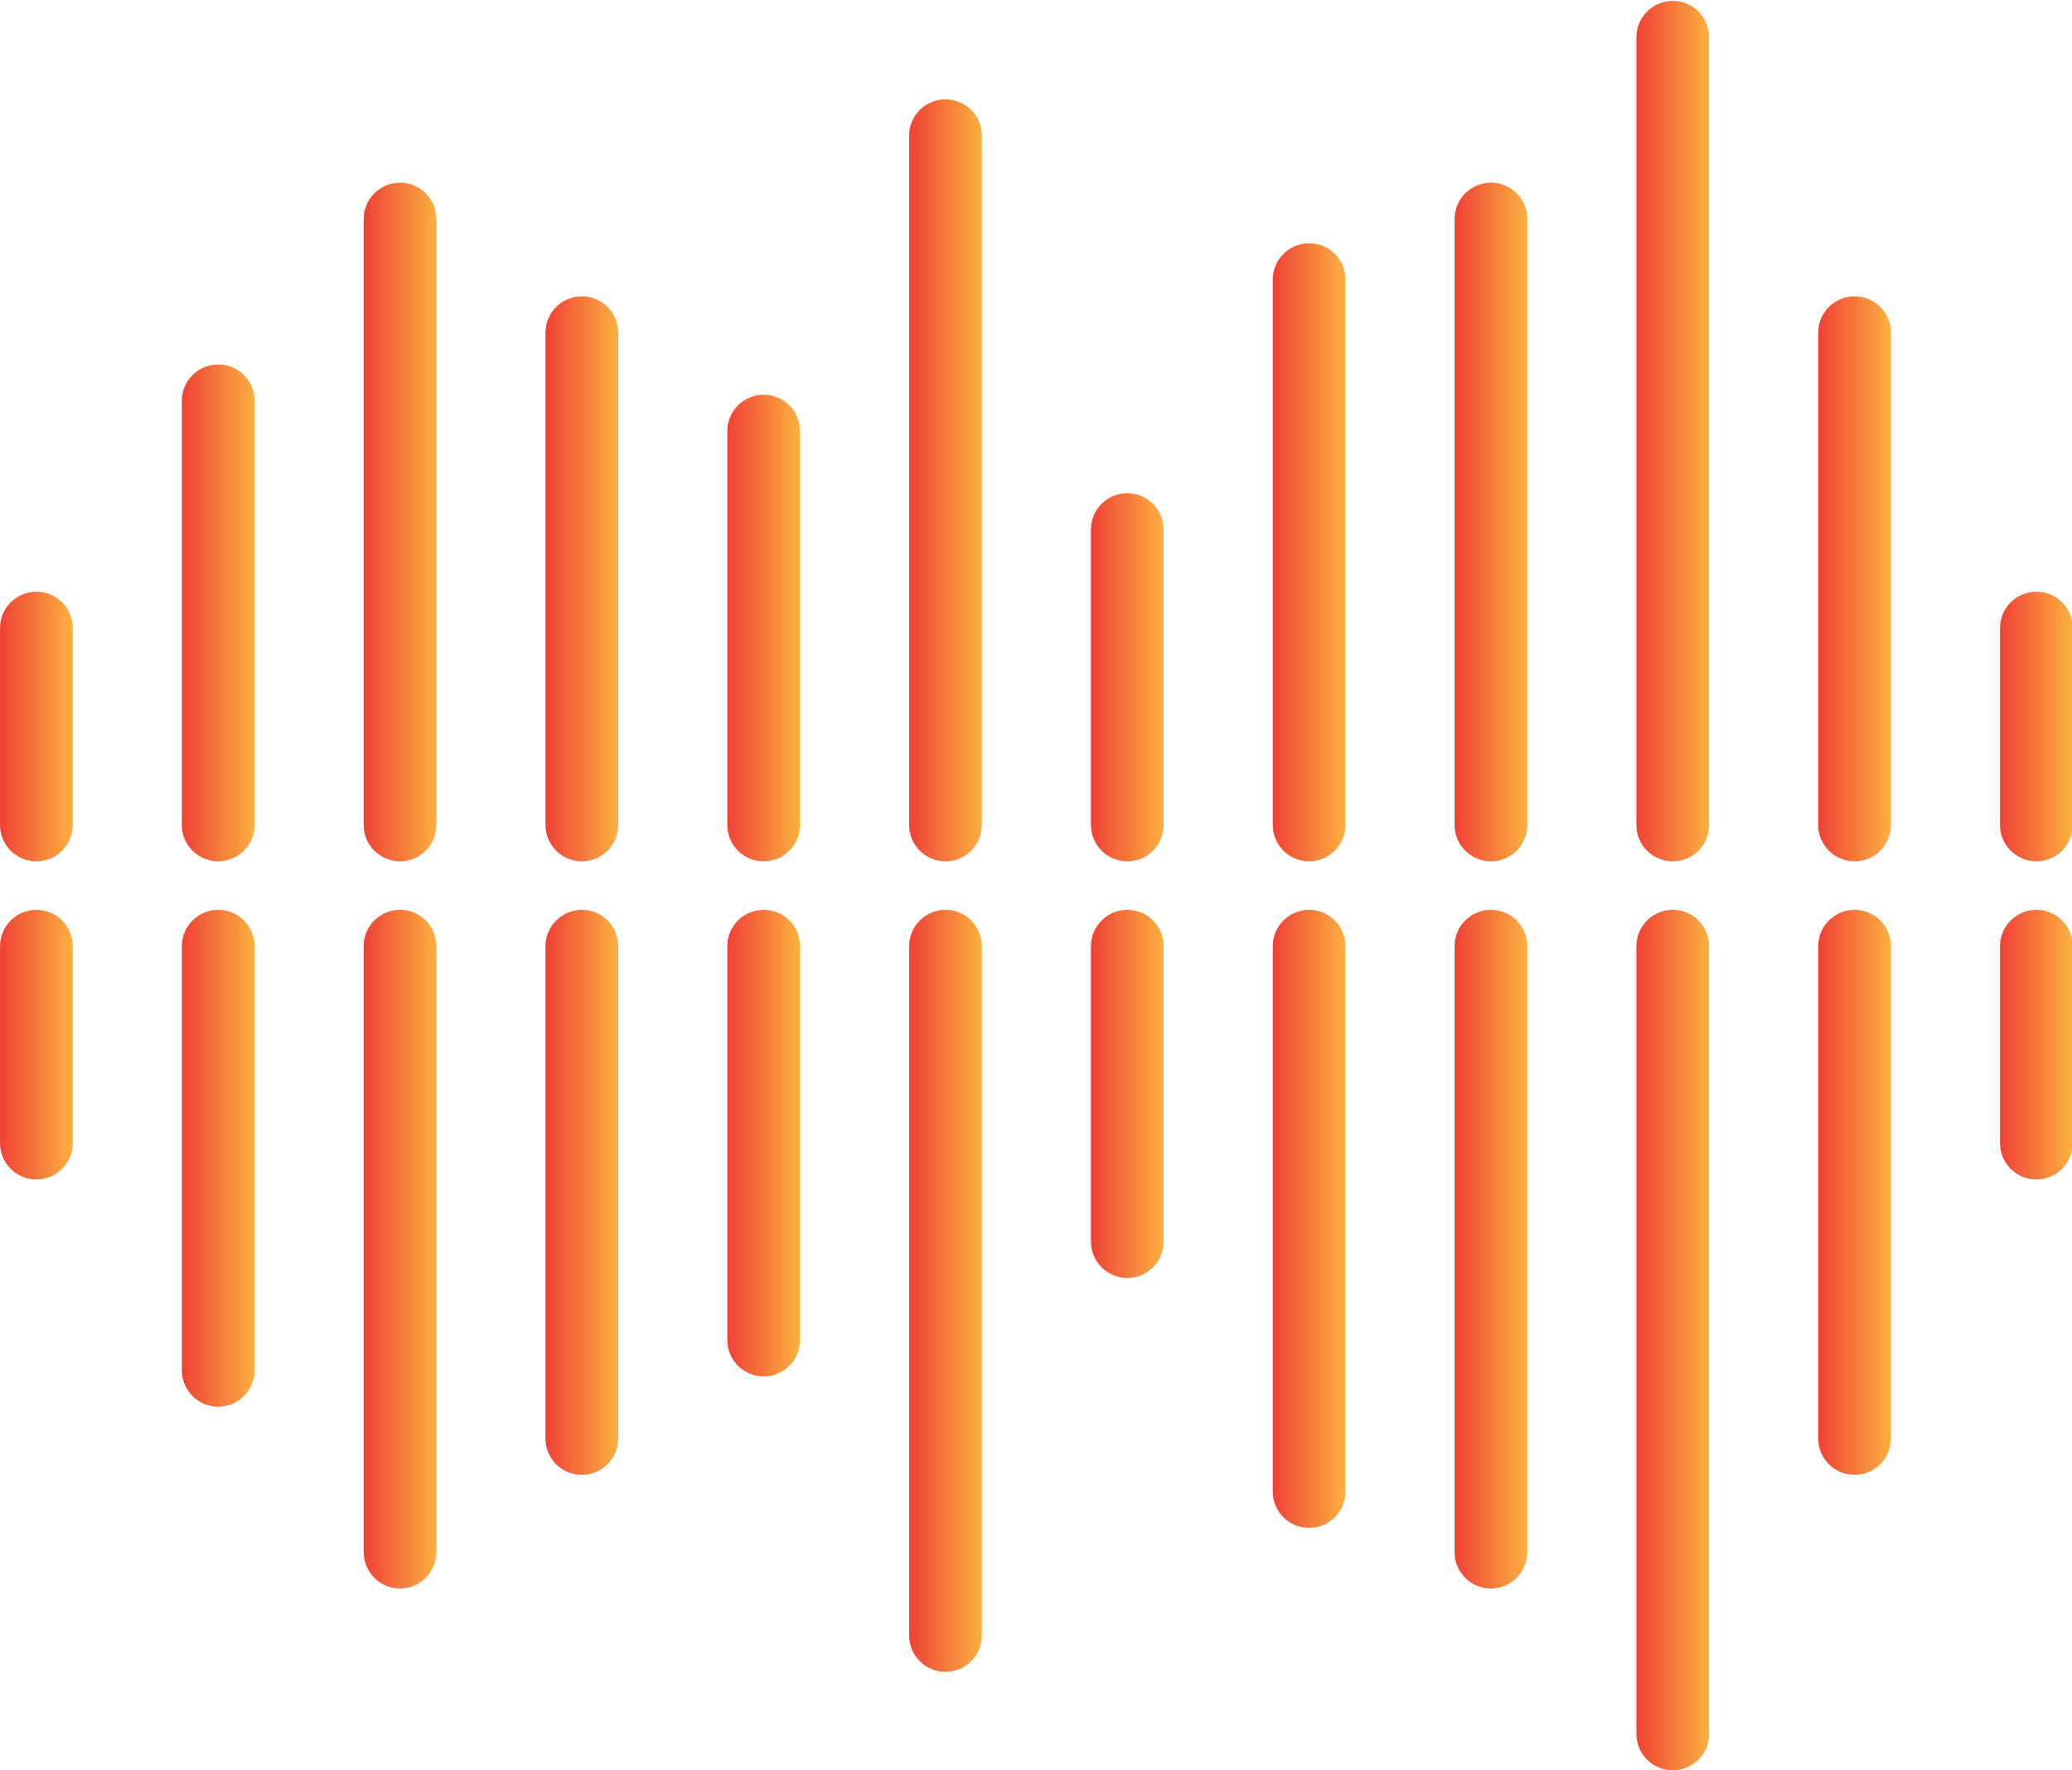 <svg xmlns:xlink="http://www.w3.org/1999/xlink" xmlns="http://www.w3.org/2000/svg" class="css-ze2te4 css-qd6ojx" viewBox="0 0 100 85.38" width="110"  height="94" ><defs><linearGradient id="SvgjsLinearGradient4461"><stop id="SvgjsStop4462" stop-color="#ef4136" offset="0"></stop><stop id="SvgjsStop4463" stop-color="#fbb040" offset="1"></stop></linearGradient><linearGradient id="SvgjsLinearGradient4461"><stop id="SvgjsStop4462" stop-color="#ef4136" offset="0"></stop><stop id="SvgjsStop4463" stop-color="#fbb040" offset="1"></stop></linearGradient><linearGradient id="SvgjsLinearGradient4461"><stop id="SvgjsStop4462" stop-color="#ef4136" offset="0"></stop><stop id="SvgjsStop4463" stop-color="#fbb040" offset="1"></stop></linearGradient><linearGradient id="SvgjsLinearGradient4461"><stop id="SvgjsStop4462" stop-color="#ef4136" offset="0"></stop><stop id="SvgjsStop4463" stop-color="#fbb040" offset="1"></stop></linearGradient><linearGradient id="SvgjsLinearGradient4461"><stop id="SvgjsStop4462" stop-color="#ef4136" offset="0"></stop><stop id="SvgjsStop4463" stop-color="#fbb040" offset="1"></stop></linearGradient><linearGradient id="SvgjsLinearGradient4461"><stop id="SvgjsStop4462" stop-color="#ef4136" offset="0"></stop><stop id="SvgjsStop4463" stop-color="#fbb040" offset="1"></stop></linearGradient><linearGradient id="SvgjsLinearGradient4461"><stop id="SvgjsStop4462" stop-color="#ef4136" offset="0"></stop><stop id="SvgjsStop4463" stop-color="#fbb040" offset="1"></stop></linearGradient><linearGradient id="SvgjsLinearGradient4461"><stop id="SvgjsStop4462" stop-color="#ef4136" offset="0"></stop><stop id="SvgjsStop4463" stop-color="#fbb040" offset="1"></stop></linearGradient><linearGradient id="SvgjsLinearGradient4461"><stop id="SvgjsStop4462" stop-color="#ef4136" offset="0"></stop><stop id="SvgjsStop4463" stop-color="#fbb040" offset="1"></stop></linearGradient><linearGradient id="SvgjsLinearGradient4461"><stop id="SvgjsStop4462" stop-color="#ef4136" offset="0"></stop><stop id="SvgjsStop4463" stop-color="#fbb040" offset="1"></stop></linearGradient><linearGradient id="SvgjsLinearGradient4461"><stop id="SvgjsStop4462" stop-color="#ef4136" offset="0"></stop><stop id="SvgjsStop4463" stop-color="#fbb040" offset="1"></stop></linearGradient><linearGradient id="SvgjsLinearGradient4461"><stop id="SvgjsStop4462" stop-color="#ef4136" offset="0"></stop><stop id="SvgjsStop4463" stop-color="#fbb040" offset="1"></stop></linearGradient><linearGradient id="SvgjsLinearGradient4461"><stop id="SvgjsStop4462" stop-color="#ef4136" offset="0"></stop><stop id="SvgjsStop4463" stop-color="#fbb040" offset="1"></stop></linearGradient><linearGradient id="SvgjsLinearGradient4461"><stop id="SvgjsStop4462" stop-color="#ef4136" offset="0"></stop><stop id="SvgjsStop4463" stop-color="#fbb040" offset="1"></stop></linearGradient><linearGradient id="SvgjsLinearGradient4461"><stop id="SvgjsStop4462" stop-color="#ef4136" offset="0"></stop><stop id="SvgjsStop4463" stop-color="#fbb040" offset="1"></stop></linearGradient><linearGradient id="SvgjsLinearGradient4461"><stop id="SvgjsStop4462" stop-color="#ef4136" offset="0"></stop><stop id="SvgjsStop4463" stop-color="#fbb040" offset="1"></stop></linearGradient><linearGradient id="SvgjsLinearGradient4461"><stop id="SvgjsStop4462" stop-color="#ef4136" offset="0"></stop><stop id="SvgjsStop4463" stop-color="#fbb040" offset="1"></stop></linearGradient><linearGradient id="SvgjsLinearGradient4461"><stop id="SvgjsStop4462" stop-color="#ef4136" offset="0"></stop><stop id="SvgjsStop4463" stop-color="#fbb040" offset="1"></stop></linearGradient><linearGradient id="SvgjsLinearGradient4461"><stop id="SvgjsStop4462" stop-color="#ef4136" offset="0"></stop><stop id="SvgjsStop4463" stop-color="#fbb040" offset="1"></stop></linearGradient><linearGradient id="SvgjsLinearGradient4461"><stop id="SvgjsStop4462" stop-color="#ef4136" offset="0"></stop><stop id="SvgjsStop4463" stop-color="#fbb040" offset="1"></stop></linearGradient><linearGradient id="SvgjsLinearGradient4461"><stop id="SvgjsStop4462" stop-color="#ef4136" offset="0"></stop><stop id="SvgjsStop4463" stop-color="#fbb040" offset="1"></stop></linearGradient><linearGradient id="SvgjsLinearGradient4461"><stop id="SvgjsStop4462" stop-color="#ef4136" offset="0"></stop><stop id="SvgjsStop4463" stop-color="#fbb040" offset="1"></stop></linearGradient><linearGradient id="SvgjsLinearGradient4461"><stop id="SvgjsStop4462" stop-color="#ef4136" offset="0"></stop><stop id="SvgjsStop4463" stop-color="#fbb040" offset="1"></stop></linearGradient><linearGradient id="SvgjsLinearGradient4461"><stop id="SvgjsStop4462" stop-color="#ef4136" offset="0"></stop><stop id="SvgjsStop4463" stop-color="#fbb040" offset="1"></stop></linearGradient><linearGradient id="SvgjsLinearGradient4461"><stop id="SvgjsStop4462" stop-color="#ef4136" offset="0"></stop><stop id="SvgjsStop4463" stop-color="#fbb040" offset="1"></stop></linearGradient><linearGradient id="SvgjsLinearGradient4461"><stop id="SvgjsStop4462" stop-color="#ef4136" offset="0"></stop><stop id="SvgjsStop4463" stop-color="#fbb040" offset="1"></stop></linearGradient><linearGradient id="SvgjsLinearGradient4461"><stop id="SvgjsStop4462" stop-color="#ef4136" offset="0"></stop><stop id="SvgjsStop4463" stop-color="#fbb040" offset="1"></stop></linearGradient><linearGradient id="SvgjsLinearGradient4461"><stop id="SvgjsStop4462" stop-color="#ef4136" offset="0"></stop><stop id="SvgjsStop4463" stop-color="#fbb040" offset="1"></stop></linearGradient><linearGradient id="SvgjsLinearGradient4461"><stop id="SvgjsStop4462" stop-color="#ef4136" offset="0"></stop><stop id="SvgjsStop4463" stop-color="#fbb040" offset="1"></stop></linearGradient><linearGradient id="SvgjsLinearGradient4461"><stop id="SvgjsStop4462" stop-color="#ef4136" offset="0"></stop><stop id="SvgjsStop4463" stop-color="#fbb040" offset="1"></stop></linearGradient><linearGradient id="SvgjsLinearGradient4461"><stop id="SvgjsStop4462" stop-color="#ef4136" offset="0"></stop><stop id="SvgjsStop4463" stop-color="#fbb040" offset="1"></stop></linearGradient><linearGradient id="SvgjsLinearGradient4461"><stop id="SvgjsStop4462" stop-color="#ef4136" offset="0"></stop><stop id="SvgjsStop4463" stop-color="#fbb040" offset="1"></stop></linearGradient><linearGradient id="SvgjsLinearGradient4461"><stop id="SvgjsStop4462" stop-color="#ef4136" offset="0"></stop><stop id="SvgjsStop4463" stop-color="#fbb040" offset="1"></stop></linearGradient><linearGradient id="SvgjsLinearGradient4461"><stop id="SvgjsStop4462" stop-color="#ef4136" offset="0"></stop><stop id="SvgjsStop4463" stop-color="#fbb040" offset="1"></stop></linearGradient><linearGradient id="SvgjsLinearGradient4461"><stop id="SvgjsStop4462" stop-color="#ef4136" offset="0"></stop><stop id="SvgjsStop4463" stop-color="#fbb040" offset="1"></stop></linearGradient><linearGradient id="SvgjsLinearGradient4461"><stop id="SvgjsStop4462" stop-color="#ef4136" offset="0"></stop><stop id="SvgjsStop4463" stop-color="#fbb040" offset="1"></stop></linearGradient><linearGradient id="SvgjsLinearGradient4461"><stop id="SvgjsStop4462" stop-color="#ef4136" offset="0"></stop><stop id="SvgjsStop4463" stop-color="#fbb040" offset="1"></stop></linearGradient><linearGradient id="SvgjsLinearGradient4461"><stop id="SvgjsStop4462" stop-color="#ef4136" offset="0"></stop><stop id="SvgjsStop4463" stop-color="#fbb040" offset="1"></stop></linearGradient><linearGradient id="SvgjsLinearGradient4461"><stop id="SvgjsStop4462" stop-color="#ef4136" offset="0"></stop><stop id="SvgjsStop4463" stop-color="#fbb040" offset="1"></stop></linearGradient><linearGradient id="SvgjsLinearGradient4461"><stop id="SvgjsStop4462" stop-color="#ef4136" offset="0"></stop><stop id="SvgjsStop4463" stop-color="#fbb040" offset="1"></stop></linearGradient><linearGradient id="SvgjsLinearGradient4461"><stop id="SvgjsStop4462" stop-color="#ef4136" offset="0"></stop><stop id="SvgjsStop4463" stop-color="#fbb040" offset="1"></stop></linearGradient><linearGradient id="SvgjsLinearGradient4461"><stop id="SvgjsStop4462" stop-color="#ef4136" offset="0"></stop><stop id="SvgjsStop4463" stop-color="#fbb040" offset="1"></stop></linearGradient><linearGradient id="SvgjsLinearGradient4461"><stop id="SvgjsStop4462" stop-color="#ef4136" offset="0"></stop><stop id="SvgjsStop4463" stop-color="#fbb040" offset="1"></stop></linearGradient><linearGradient id="SvgjsLinearGradient4461"><stop id="SvgjsStop4462" stop-color="#ef4136" offset="0"></stop><stop id="SvgjsStop4463" stop-color="#fbb040" offset="1"></stop></linearGradient><linearGradient id="SvgjsLinearGradient4461"><stop id="SvgjsStop4462" stop-color="#ef4136" offset="0"></stop><stop id="SvgjsStop4463" stop-color="#fbb040" offset="1"></stop></linearGradient><linearGradient id="SvgjsLinearGradient4461"><stop id="SvgjsStop4462" stop-color="#ef4136" offset="0"></stop><stop id="SvgjsStop4463" stop-color="#fbb040" offset="1"></stop></linearGradient><linearGradient id="SvgjsLinearGradient4461"><stop id="SvgjsStop4462" stop-color="#ef4136" offset="0"></stop><stop id="SvgjsStop4463" stop-color="#fbb040" offset="1"></stop></linearGradient><linearGradient id="SvgjsLinearGradient4461"><stop id="SvgjsStop4462" stop-color="#ef4136" offset="0"></stop><stop id="SvgjsStop4463" stop-color="#fbb040" offset="1"></stop></linearGradient><linearGradient id="SvgjsLinearGradient4461"><stop id="SvgjsStop4462" stop-color="#ef4136" offset="0"></stop><stop id="SvgjsStop4463" stop-color="#fbb040" offset="1"></stop></linearGradient><linearGradient id="SvgjsLinearGradient4461"><stop id="SvgjsStop4462" stop-color="#ef4136" offset="0"></stop><stop id="SvgjsStop4463" stop-color="#fbb040" offset="1"></stop></linearGradient><linearGradient id="SvgjsLinearGradient4461"><stop id="SvgjsStop4462" stop-color="#ef4136" offset="0"></stop><stop id="SvgjsStop4463" stop-color="#fbb040" offset="1"></stop></linearGradient><linearGradient id="SvgjsLinearGradient4461"><stop id="SvgjsStop4462" stop-color="#ef4136" offset="0"></stop><stop id="SvgjsStop4463" stop-color="#fbb040" offset="1"></stop></linearGradient><linearGradient id="SvgjsLinearGradient4461"><stop id="SvgjsStop4462" stop-color="#ef4136" offset="0"></stop><stop id="SvgjsStop4463" stop-color="#fbb040" offset="1"></stop></linearGradient><linearGradient id="SvgjsLinearGradient4461"><stop id="SvgjsStop4462" stop-color="#ef4136" offset="0"></stop><stop id="SvgjsStop4463" stop-color="#fbb040" offset="1"></stop></linearGradient><linearGradient id="SvgjsLinearGradient4461"><stop id="SvgjsStop4462" stop-color="#ef4136" offset="0"></stop><stop id="SvgjsStop4463" stop-color="#fbb040" offset="1"></stop></linearGradient><linearGradient id="SvgjsLinearGradient4461"><stop id="SvgjsStop4462" stop-color="#ef4136" offset="0"></stop><stop id="SvgjsStop4463" stop-color="#fbb040" offset="1"></stop></linearGradient><linearGradient id="SvgjsLinearGradient4461"><stop id="SvgjsStop4462" stop-color="#ef4136" offset="0"></stop><stop id="SvgjsStop4463" stop-color="#fbb040" offset="1"></stop></linearGradient><linearGradient id="SvgjsLinearGradient4461"><stop id="SvgjsStop4462" stop-color="#ef4136" offset="0"></stop><stop id="SvgjsStop4463" stop-color="#fbb040" offset="1"></stop></linearGradient><linearGradient id="SvgjsLinearGradient4461"><stop id="SvgjsStop4462" stop-color="#ef4136" offset="0"></stop><stop id="SvgjsStop4463" stop-color="#fbb040" offset="1"></stop></linearGradient><linearGradient id="SvgjsLinearGradient4461"><stop id="SvgjsStop4462" stop-color="#ef4136" offset="0"></stop><stop id="SvgjsStop4463" stop-color="#fbb040" offset="1"></stop></linearGradient><linearGradient id="SvgjsLinearGradient4461"><stop id="SvgjsStop4462" stop-color="#ef4136" offset="0"></stop><stop id="SvgjsStop4463" stop-color="#fbb040" offset="1"></stop></linearGradient><linearGradient id="SvgjsLinearGradient4461"><stop id="SvgjsStop4462" stop-color="#ef4136" offset="0"></stop><stop id="SvgjsStop4463" stop-color="#fbb040" offset="1"></stop></linearGradient><linearGradient id="SvgjsLinearGradient4461"><stop id="SvgjsStop4462" stop-color="#ef4136" offset="0"></stop><stop id="SvgjsStop4463" stop-color="#fbb040" offset="1"></stop></linearGradient><linearGradient id="SvgjsLinearGradient4461"><stop id="SvgjsStop4462" stop-color="#ef4136" offset="0"></stop><stop id="SvgjsStop4463" stop-color="#fbb040" offset="1"></stop></linearGradient><linearGradient id="SvgjsLinearGradient4461"><stop id="SvgjsStop4462" stop-color="#ef4136" offset="0"></stop><stop id="SvgjsStop4463" stop-color="#fbb040" offset="1"></stop></linearGradient><linearGradient id="SvgjsLinearGradient4461"><stop id="SvgjsStop4462" stop-color="#ef4136" offset="0"></stop><stop id="SvgjsStop4463" stop-color="#fbb040" offset="1"></stop></linearGradient><linearGradient id="SvgjsLinearGradient4461"><stop id="SvgjsStop4462" stop-color="#ef4136" offset="0"></stop><stop id="SvgjsStop4463" stop-color="#fbb040" offset="1"></stop></linearGradient><linearGradient id="SvgjsLinearGradient4461"><stop id="SvgjsStop4462" stop-color="#ef4136" offset="0"></stop><stop id="SvgjsStop4463" stop-color="#fbb040" offset="1"></stop></linearGradient><linearGradient id="SvgjsLinearGradient4461"><stop id="SvgjsStop4462" stop-color="#ef4136" offset="0"></stop><stop id="SvgjsStop4463" stop-color="#fbb040" offset="1"></stop></linearGradient><linearGradient id="SvgjsLinearGradient4461"><stop id="SvgjsStop4462" stop-color="#ef4136" offset="0"></stop><stop id="SvgjsStop4463" stop-color="#fbb040" offset="1"></stop></linearGradient><linearGradient id="SvgjsLinearGradient4461"><stop id="SvgjsStop4462" stop-color="#ef4136" offset="0"></stop><stop id="SvgjsStop4463" stop-color="#fbb040" offset="1"></stop></linearGradient><linearGradient id="SvgjsLinearGradient4461"><stop id="SvgjsStop4462" stop-color="#ef4136" offset="0"></stop><stop id="SvgjsStop4463" stop-color="#fbb040" offset="1"></stop></linearGradient></defs><g transform="translate(-8.48, -15.789) scale(1.17)" class="css-acqgf4" fill="url(&quot;#SvgjsLinearGradient4461&quot;)"><g xmlns="http://www.w3.org/2000/svg" fill="url(&quot;#SvgjsLinearGradient4461&quot;)"><path d="M23.75,21c-0.829,0-1.5,0.671-1.5,1.5v25c0,0.829,0.671,1.5,1.5,1.5s1.5-0.671,1.5-1.5v-25   C25.25,21.671,24.579,21,23.75,21z" fill="url(&quot;#SvgjsLinearGradient4461&quot;)"></path><path d="M31.25,25.688c-0.829,0-1.5,0.671-1.5,1.5V47.5c0,0.829,0.671,1.5,1.5,1.5s1.5-0.671,1.5-1.5V27.188   C32.75,26.359,32.079,25.688,31.25,25.688z" fill="url(&quot;#SvgjsLinearGradient4461&quot;)"></path><path d="M38.75,29.75c-0.829,0-1.5,0.671-1.5,1.5V47.5c0,0.829,0.671,1.5,1.5,1.5s1.5-0.671,1.5-1.5V31.25   C40.25,30.421,39.579,29.75,38.75,29.75z" fill="url(&quot;#SvgjsLinearGradient4461&quot;)"></path><path d="M46.25,17.562c-0.829,0-1.5,0.671-1.5,1.5V47.5c0,0.829,0.671,1.5,1.5,1.5s1.5-0.671,1.5-1.5V19.062   C47.75,18.234,47.079,17.562,46.25,17.562z" fill="url(&quot;#SvgjsLinearGradient4461&quot;)"></path><path d="M53.75,33.812c-0.828,0-1.5,0.671-1.5,1.5V47.5c0,0.829,0.672,1.5,1.5,1.5s1.5-0.671,1.5-1.5V35.312   C55.25,34.484,54.578,33.812,53.75,33.812z" fill="url(&quot;#SvgjsLinearGradient4461&quot;)"></path><path d="M61.25,23.5c-0.828,0-1.5,0.671-1.5,1.5v22.5c0,0.829,0.672,1.5,1.5,1.5s1.5-0.671,1.5-1.5V25   C62.75,24.171,62.078,23.5,61.25,23.5z" fill="url(&quot;#SvgjsLinearGradient4461&quot;)"></path><path d="M68.75,21c-0.828,0-1.5,0.671-1.5,1.5v25c0,0.829,0.672,1.5,1.5,1.5s1.5-0.671,1.5-1.5v-25   C70.25,21.671,69.578,21,68.75,21z" fill="url(&quot;#SvgjsLinearGradient4461&quot;)"></path><path d="M76.25,13.5c-0.828,0-1.5,0.671-1.5,1.5v32.5c0,0.829,0.672,1.5,1.5,1.5s1.5-0.671,1.5-1.5V15   C77.75,14.171,77.078,13.5,76.25,13.5z" fill="url(&quot;#SvgjsLinearGradient4461&quot;)"></path><path d="M83.75,25.688c-0.828,0-1.5,0.671-1.5,1.5V47.5c0,0.829,0.672,1.5,1.5,1.5s1.5-0.671,1.5-1.5V27.188   C85.25,26.359,84.578,25.688,83.75,25.688z" fill="url(&quot;#SvgjsLinearGradient4461&quot;)"></path><path d="M91.25,37.875c-0.828,0-1.5,0.671-1.5,1.5V47.5c0,0.829,0.672,1.5,1.5,1.5s1.5-0.671,1.5-1.5v-8.125   C92.75,38.546,92.078,37.875,91.25,37.875z" fill="url(&quot;#SvgjsLinearGradient4461&quot;)"></path><path d="M16.25,28.5c-0.829,0-1.5,0.671-1.5,1.5v17.5c0,0.829,0.671,1.5,1.5,1.5s1.5-0.671,1.5-1.5V30   C17.75,29.171,17.079,28.5,16.25,28.5z" fill="url(&quot;#SvgjsLinearGradient4461&quot;)"></path><path d="M8.75,37.875c-0.829,0-1.5,0.671-1.5,1.5V47.5c0,0.829,0.671,1.5,1.5,1.5s1.5-0.671,1.5-1.5v-8.125   C10.25,38.546,9.579,37.875,8.75,37.875z" fill="url(&quot;#SvgjsLinearGradient4461&quot;)"></path><path d="M23.75,51c-0.829,0-1.5,0.672-1.5,1.5v25c0,0.828,0.671,1.5,1.5,1.5s1.5-0.672,1.5-1.5v-25   C25.25,51.672,24.579,51,23.75,51z" fill="url(&quot;#SvgjsLinearGradient4461&quot;)"></path><path d="M31.25,51c-0.829,0-1.5,0.672-1.5,1.5v20.312c0,0.828,0.671,1.5,1.5,1.5s1.5-0.672,1.5-1.5V52.5   C32.75,51.672,32.079,51,31.25,51z" fill="url(&quot;#SvgjsLinearGradient4461&quot;)"></path><path d="M38.75,51c-0.829,0-1.5,0.672-1.5,1.5v16.25c0,0.828,0.671,1.5,1.5,1.5s1.5-0.672,1.5-1.5V52.5   C40.25,51.672,39.579,51,38.75,51z" fill="url(&quot;#SvgjsLinearGradient4461&quot;)"></path><path d="M46.25,51c-0.829,0-1.5,0.672-1.5,1.5v28.438c0,0.828,0.671,1.5,1.5,1.5s1.5-0.672,1.5-1.5V52.5   C47.75,51.672,47.079,51,46.25,51z" fill="url(&quot;#SvgjsLinearGradient4461&quot;)"></path><path d="M53.75,51c-0.828,0-1.5,0.672-1.5,1.5v12.188c0,0.828,0.672,1.5,1.5,1.5s1.5-0.672,1.5-1.5V52.5   C55.25,51.672,54.578,51,53.75,51z" fill="url(&quot;#SvgjsLinearGradient4461&quot;)"></path><path d="M61.25,51c-0.828,0-1.5,0.672-1.5,1.5V75c0,0.828,0.672,1.5,1.5,1.5s1.5-0.672,1.5-1.5V52.5   C62.75,51.672,62.078,51,61.25,51z" fill="url(&quot;#SvgjsLinearGradient4461&quot;)"></path><path d="M68.75,51c-0.828,0-1.5,0.672-1.5,1.5v25c0,0.828,0.672,1.5,1.5,1.5s1.5-0.672,1.5-1.5v-25   C70.25,51.672,69.578,51,68.75,51z" fill="url(&quot;#SvgjsLinearGradient4461&quot;)"></path><path d="M76.25,51c-0.828,0-1.5,0.672-1.5,1.5V85c0,0.828,0.672,1.5,1.5,1.5s1.5-0.672,1.5-1.5V52.5   C77.75,51.672,77.078,51,76.25,51z" fill="url(&quot;#SvgjsLinearGradient4461&quot;)"></path><path d="M83.75,51c-0.828,0-1.5,0.672-1.5,1.5v20.312c0,0.828,0.672,1.5,1.5,1.5s1.5-0.672,1.5-1.5V52.5   C85.25,51.672,84.578,51,83.75,51z" fill="url(&quot;#SvgjsLinearGradient4461&quot;)"></path><path d="M91.25,51c-0.828,0-1.5,0.672-1.5,1.5v8.125c0,0.828,0.672,1.5,1.5,1.5s1.5-0.672,1.5-1.5V52.5   C92.75,51.672,92.078,51,91.25,51z" fill="url(&quot;#SvgjsLinearGradient4461&quot;)"></path><path d="M16.25,51c-0.829,0-1.5,0.672-1.5,1.5V70c0,0.828,0.671,1.5,1.5,1.5s1.5-0.672,1.5-1.5V52.5   C17.75,51.672,17.079,51,16.25,51z" fill="url(&quot;#SvgjsLinearGradient4461&quot;)"></path><path d="M8.75,51c-0.829,0-1.5,0.672-1.5,1.5v8.125c0,0.828,0.671,1.5,1.5,1.5s1.5-0.672,1.5-1.5V52.5   C10.25,51.672,9.579,51,8.75,51z" fill="url(&quot;#SvgjsLinearGradient4461&quot;)"></path></g></g></svg>